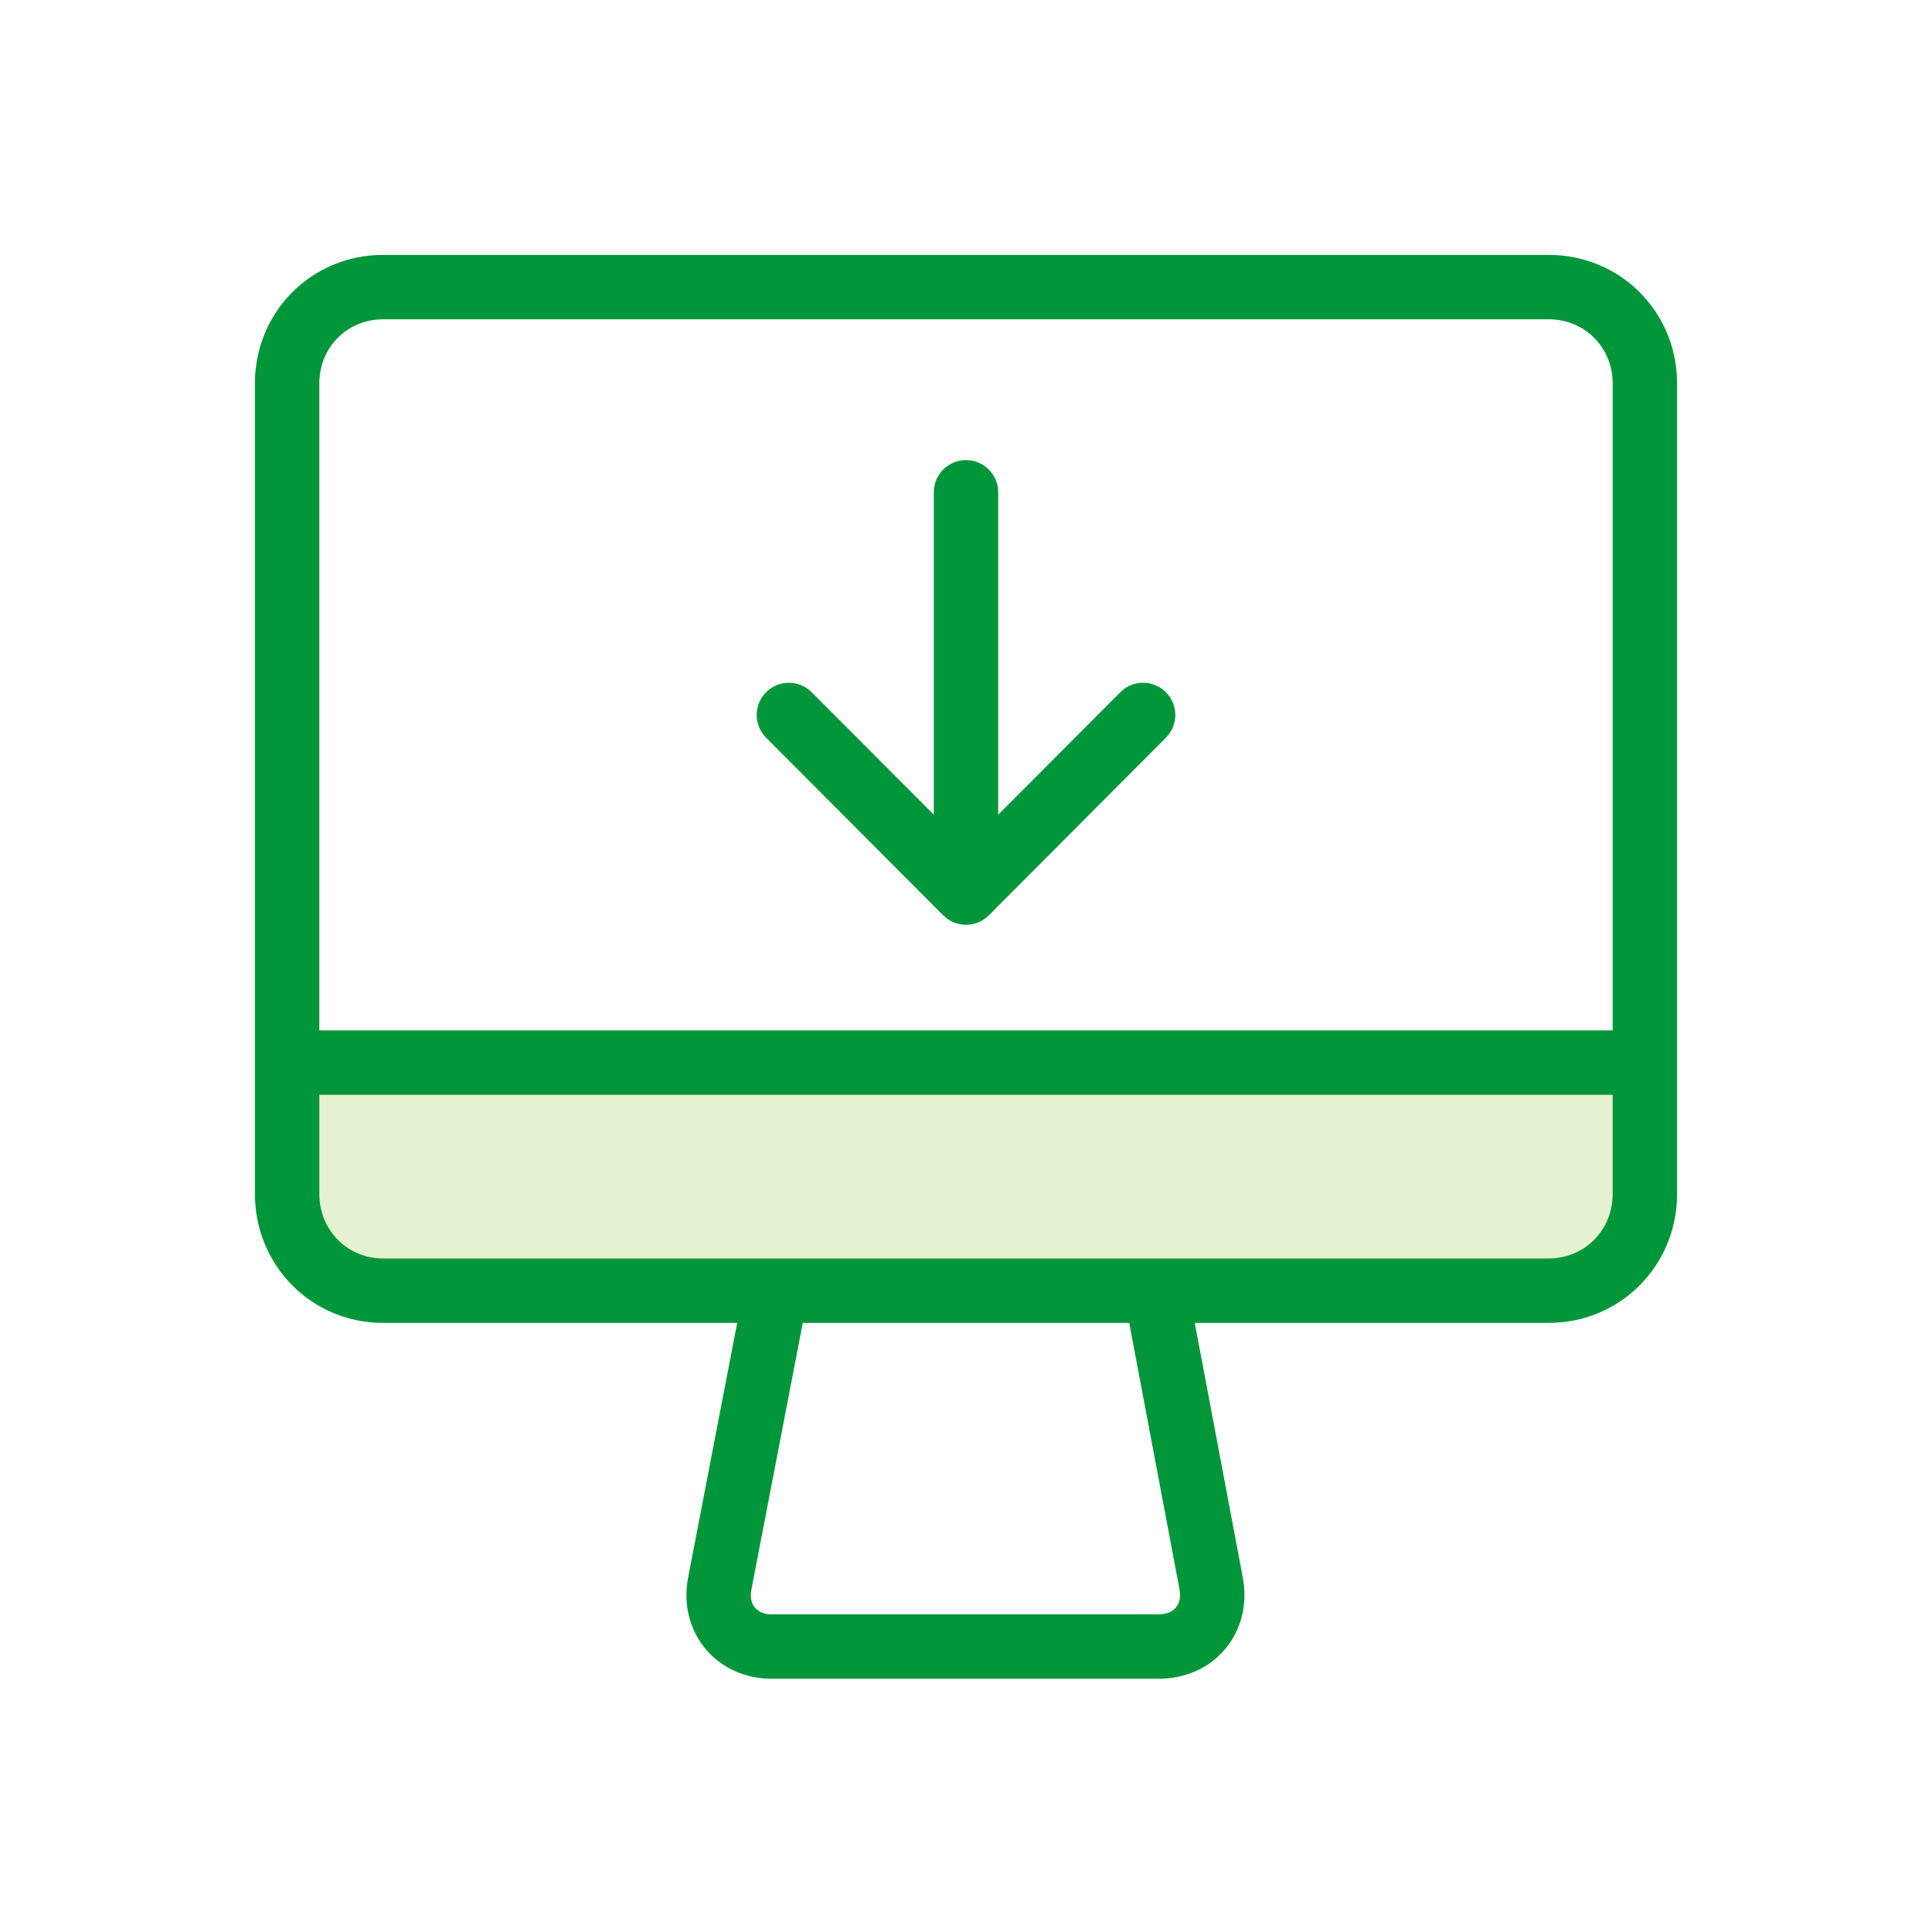 <svg width="60" height="60" viewBox="0 0 60 60" fill="none" xmlns="http://www.w3.org/2000/svg">
<g id="npi-monitor-download">
<rect width="60" height="60" fill="white"/>
<g id="Group">
<path id="Path 593" fill-rule="evenodd" clip-rule="evenodd" d="M8.919 33H51.083V37.083C51.083 38.74 49.74 40.083 48.083 40.083H11.919C10.262 40.083 8.919 38.74 8.919 37.083L8.919 33Z" fill="#E4F2D2"/>
<path id="Combined Shape" fill-rule="evenodd" clip-rule="evenodd" d="M48.102 7.917H11.892C9.676 7.917 7.917 9.688 7.917 11.907V37.08C7.917 39.301 9.677 41.083 11.892 41.083H22.894L21.372 48.982L21.344 49.151C21.125 50.777 22.299 52.135 23.971 52.135H35.988L36.159 52.13C37.796 52.038 38.906 50.63 38.595 48.985L37.104 41.083H48.102C50.32 41.083 52.083 39.301 52.083 37.08V11.907C52.083 9.688 50.321 7.917 48.102 7.917ZM35.069 41.083H24.931L23.336 49.36C23.253 49.792 23.462 50.087 23.866 50.13L23.971 50.135H35.988C36.427 50.135 36.678 49.872 36.644 49.462L36.63 49.356L35.069 41.083ZM11.892 9.916H48.102C49.214 9.916 50.083 10.79 50.083 11.907V32H9.917V11.907C9.917 10.789 10.783 9.916 11.892 9.916ZM9.917 34H50.083V37.08C50.083 38.201 49.211 39.083 48.102 39.083H11.892C10.787 39.083 9.917 38.202 9.917 37.08V34ZM30.993 15.172C30.936 14.675 30.513 14.289 30 14.289C29.448 14.289 29 14.736 29 15.289V25.301L25.208 21.498L25.114 21.415C24.722 21.109 24.155 21.136 23.794 21.496C23.403 21.886 23.402 22.519 23.792 22.91L29.292 28.427L29.3 28.434C29.324 28.458 29.35 28.48 29.377 28.502L29.386 28.51C29.779 28.816 30.348 28.788 30.708 28.427L36.208 22.91L36.291 22.816C36.596 22.423 36.567 21.856 36.206 21.496L36.112 21.413C35.719 21.108 35.152 21.137 34.792 21.498L31 25.301V15.289L30.993 15.172Z" fill="#009639"/>
</g>
</g>
</svg>

